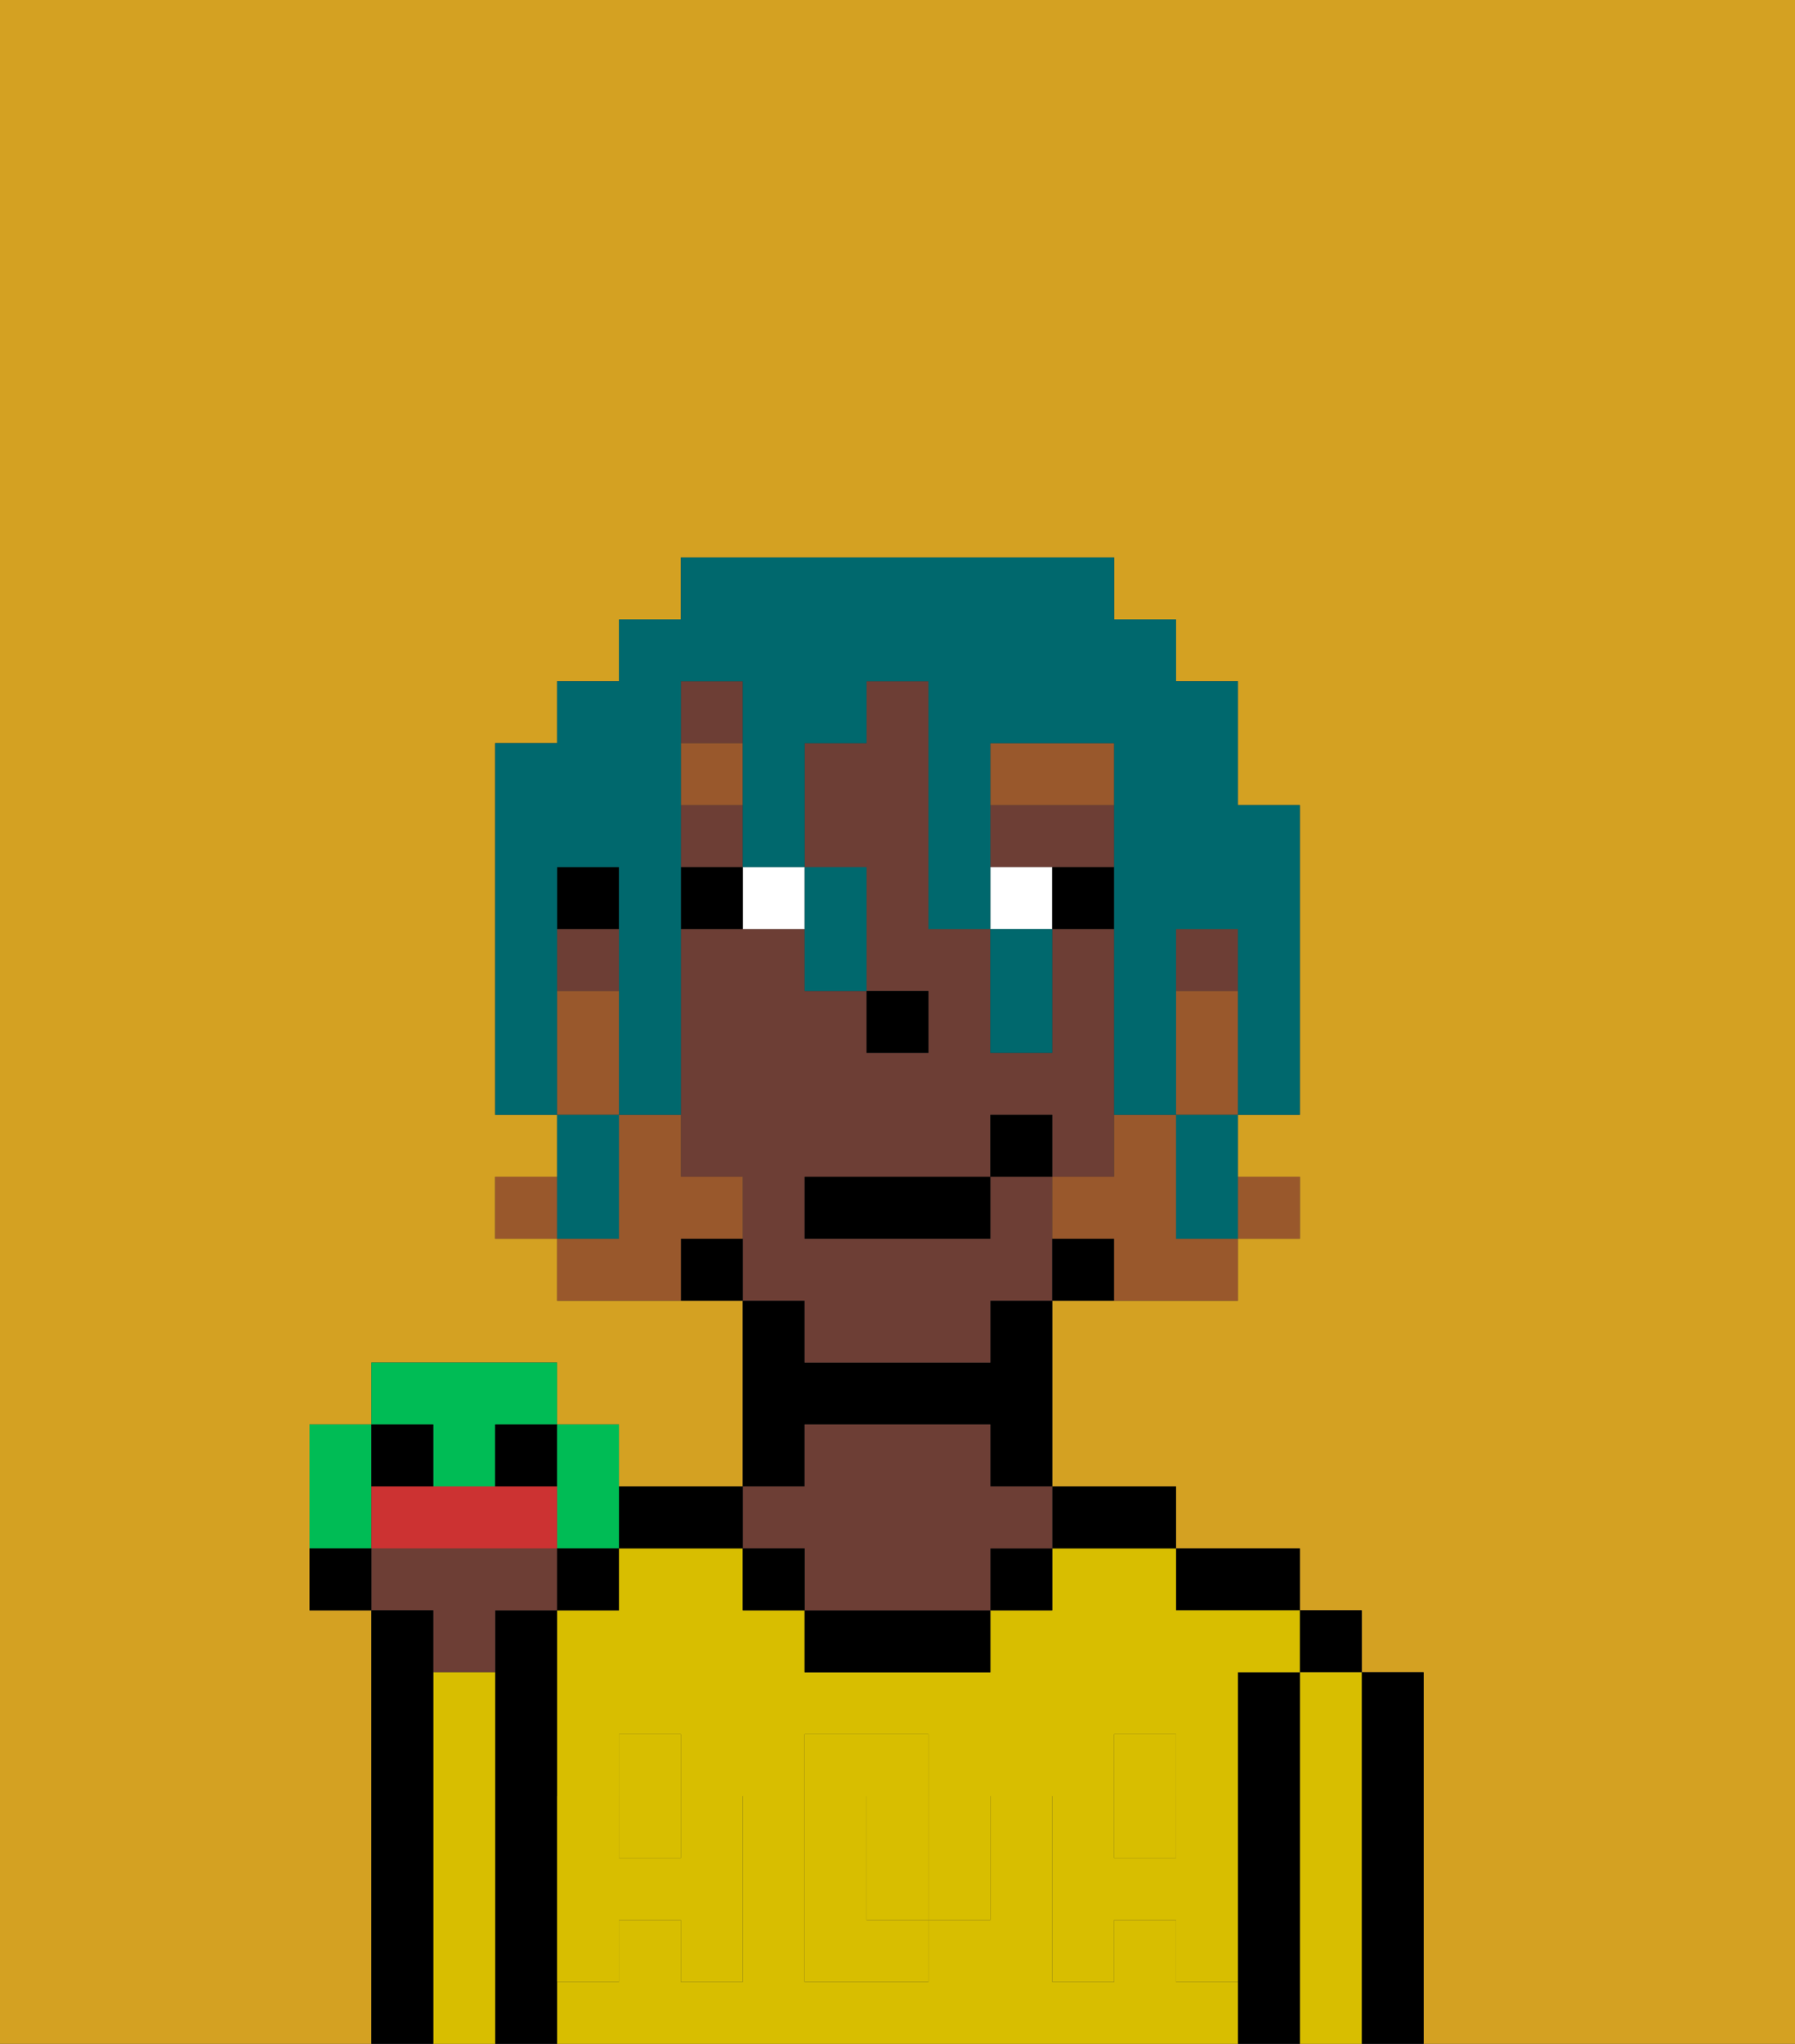 <svg xmlns="http://www.w3.org/2000/svg" viewBox="0 0 29 33"><rect x="0" y="0" width="29" height="33" fill="#333333" stroke="none"/><defs><style>polygon,rect,path{shape-rendering:crispedges;}.ha39-1{fill:#d4a122;}.ha39-2{fill:#000000;}.ha39-3{fill:#d8be00;}.ha39-4{fill:#6d3e35;}.ha39-5{fill:#d8be00;}.ha39-6{fill:#ffffff;}.ha39-7{fill:#99582c;}.ha39-8{fill:#99582c;}.ha39-9{fill:#00686d;}.ha39-10{fill:#00bc55;}.ha39-11{fill:#cc3232;}</style></defs><path class="ha39-1" d="M6,32V26H5V23H6V22H9v1h1v1h2V21H9V20H8V19H9V18H8V12H9V11h1V10h1V9h7v1h1v1h1v2h1v5H20v1h1v1H20v1H17v3h2v1h2v1h1v1h1v6h6V0H0V33H6Z"/><path class="ha39-2" d="M23,27H22v6h1V27Z"/><rect class="ha39-2" x="21" y="26" width="1" height="1"/><path class="ha39-3" d="M22,27H21v6h1V27Z"/><path class="ha39-2" d="M21,27H20v6h1V27Z"/><path class="ha39-2" d="M20,26h1V25H19v1Z"/><rect class="ha39-3" x="10" y="29" width="1" height="1"/><path class="ha39-3" d="M15,29H14v2h1V29Z"/><rect class="ha39-3" x="18" y="29" width="1" height="1"/><path class="ha39-3" d="M19,32V31H18v1H17V29h1V28h1v1h1V27h1V26H19V25H17v1H16v1H13V26H12V25H10v1H9v3h1V28h1v1h1v3H11V31H10v1H9v1H20V32Zm-3-2v1H15v1H13V28h2v1h1Z"/><path class="ha39-2" d="M18,25h1V24H17v1Z"/><rect class="ha39-2" x="16" y="25" width="1" height="1"/><path class="ha39-2" d="M13,26v1h3V26H13Z"/><path class="ha39-2" d="M13,23h3v1h1V21H16v1H13V21H12v3h1Z"/><path class="ha39-4" d="M13,25v1h3V25h1V24H16V23H13v1H12v1Z"/><rect class="ha39-2" x="12" y="25" width="1" height="1"/><path class="ha39-2" d="M11,25h1V24H10v1Z"/><path class="ha39-2" d="M9,31V26H8v7H9V31Z"/><path class="ha39-4" d="M7,27H8V26H9V25H6v1H7Z"/><path class="ha39-3" d="M8,27H7v6H8V27Z"/><path class="ha39-2" d="M7,27V26H6v7H7V27Z"/><path class="ha39-5" d="M19,30H18V29H17v3h1V31h1v1h1V29H19Z"/><rect class="ha39-5" x="18" y="28" width="1" height="1"/><path class="ha39-5" d="M15,30v1h1V29H15Z"/><path class="ha39-5" d="M14,30V29h1V28H13v4h2V31H14Z"/><path class="ha39-5" d="M9,32h1V31h1v1h1V29H11v1H10V29H9v3Z"/><rect class="ha39-5" x="10" y="28" width="1" height="1"/><rect class="ha39-4" x="9" y="15" width="1" height="1"/><rect class="ha39-4" x="11" y="13" width="1" height="1"/><rect class="ha39-4" x="11" y="11" width="1" height="1"/><path class="ha39-4" d="M18,14V13H16v1h2Z"/><rect class="ha39-4" x="19" y="15" width="1" height="1"/><path class="ha39-4" d="M13,22h3V21h1V19H16v1H13V19h3V18h1v1h1V15H17v2H16V15H15V11H14v1H13v2h1v2h1v1H14V16H13V15H11v4h1v2h1Z"/><path class="ha39-2" d="M17,20v1h1V20Z"/><path class="ha39-2" d="M11,20v1h1V20Z"/><rect class="ha39-2" x="9" y="14" width="1" height="1"/><rect class="ha39-2" x="14" y="16" width="1" height="1"/><path class="ha39-6" d="M12,15h1V14H12Z"/><path class="ha39-6" d="M16,14v1h1V14Z"/><path class="ha39-2" d="M11,14v1h1V14Z"/><path class="ha39-2" d="M17,14v1h1V14Z"/><path class="ha39-7" d="M18,12H16v1h2Z"/><rect class="ha39-7" x="11" y="12" width="1" height="1"/><rect class="ha39-8" x="20" y="19" width="1" height="1"/><path class="ha39-8" d="M19,16v2h1V16Z"/><path class="ha39-8" d="M19,19V18H18v1H17v1h1v1h2V20H19Z"/><rect class="ha39-8" x="8" y="19" width="1" height="1"/><path class="ha39-8" d="M12,20V19H11V18H10v2H9v1h2V20Z"/><path class="ha39-8" d="M10,17V16H9v2h1Z"/><rect class="ha39-2" x="13" y="19" width="3" height="1"/><rect class="ha39-2" x="16" y="18" width="1" height="1"/><path class="ha39-9" d="M9,15V14h1v4h1V11h1v3h1V12h1V11h1v4h1V12h2v6h1V15h1v3h1V13H20V11H19V10H18V9H11v1H10v1H9v1H8v6H9V15Z"/><path class="ha39-9" d="M10,19V18H9v2h1Z"/><path class="ha39-9" d="M13,16h1V14H13v2Z"/><path class="ha39-9" d="M16,16v1h1V15H16Z"/><polygon class="ha39-9" points="19 19 19 20 20 20 20 19 20 18 19 18 19 19"/><path class="ha39-10" d="M7,24H8V23H9V22H6v1H7Z"/><path class="ha39-10" d="M6,24V23H5v2H6Z"/><rect class="ha39-2" x="6" y="23" width="1" height="1"/><rect class="ha39-2" x="8" y="23" width="1" height="1"/><path class="ha39-10" d="M9,25h1V23H9v2Z"/><path class="ha39-11" d="M8,24H6v1H9V24Z"/><rect class="ha39-2" x="9" y="25" width="1" height="1"/><path class="ha39-2" d="M5,25v1H6V25Z"/></svg>
